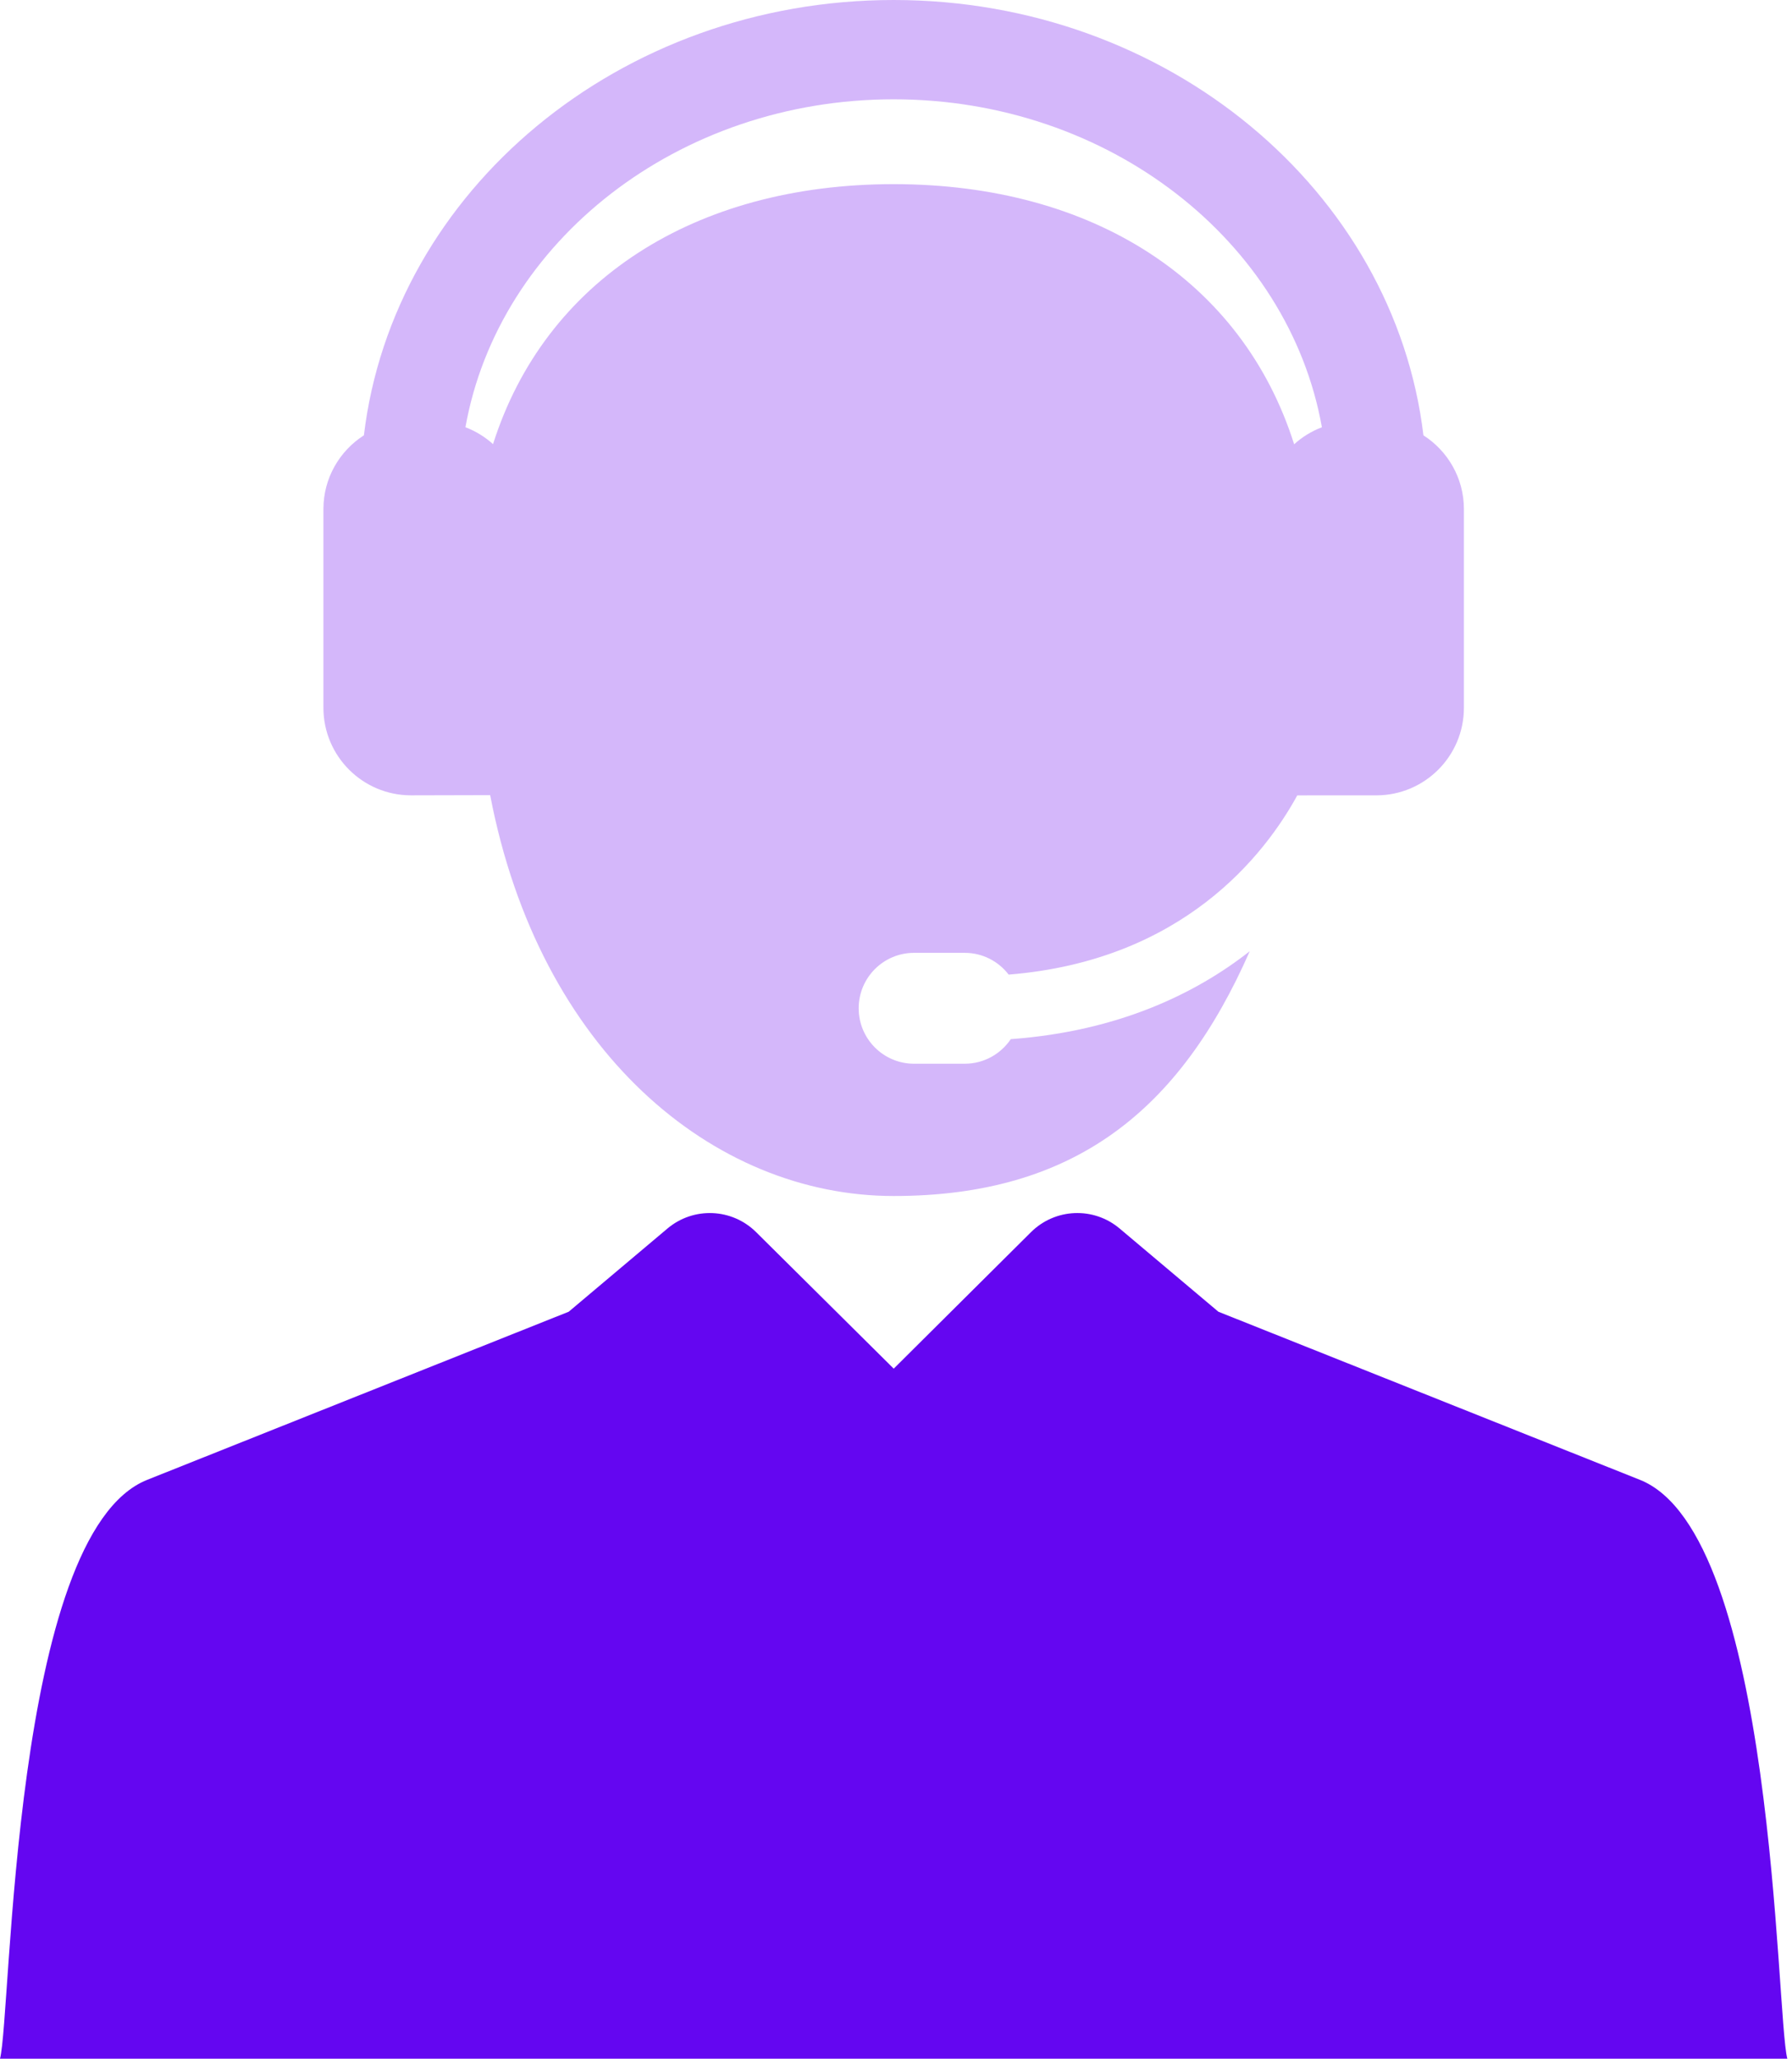 <svg width="222" height="255" viewBox="0 0 222 255" fill="none" xmlns="http://www.w3.org/2000/svg">
<path d="M203.152 183.293L150.939 162.475L138.711 152.174C135.482 149.444 130.713 149.646 127.718 152.623L110.718 169.525L93.671 152.616C90.673 149.644 85.91 149.451 82.683 152.172L70.456 162.473L18.241 183.295C1.43 189.992 1.444 249.535 0 255H221.421C219.981 249.548 219.972 189.983 203.152 183.293Z" fill="#6406F1"/>
<path d="M176.34 53.921C172.714 23.639 144.667 0 110.71 0C76.754 0 48.706 23.639 45.081 53.921C42.068 55.85 40.066 59.219 40.066 63.06V87.66C40.066 93.653 44.924 98.513 50.919 98.513L60.724 98.489C66.782 130.136 88.276 148.141 110.71 148.141C133.145 148.141 146.178 137.477 154.822 117.823C148.223 123 138.631 127.734 125.217 128.712C123.984 130.548 121.889 131.757 119.511 131.757H113.244C109.451 131.757 106.376 128.683 106.376 124.889C106.376 121.095 109.451 118.021 113.244 118.021H119.511C121.732 118.021 123.702 119.08 124.957 120.717C146.525 118.985 156.668 105.904 160.713 98.518L170.502 98.515C176.497 98.515 181.356 93.654 181.356 87.661V63.061C181.354 59.219 179.352 55.85 176.34 53.921ZM160.324 55.029C153.923 34.822 135.43 22.809 110.71 22.809C85.99 22.809 67.487 34.815 61.079 55.012C60.087 54.117 58.932 53.403 57.66 52.92C61.757 29.926 83.985 12.301 110.71 12.301C137.436 12.301 159.664 29.926 163.761 52.92C162.481 53.407 161.319 54.125 160.324 55.029Z" fill="#D4B7FA"/>
</svg>

